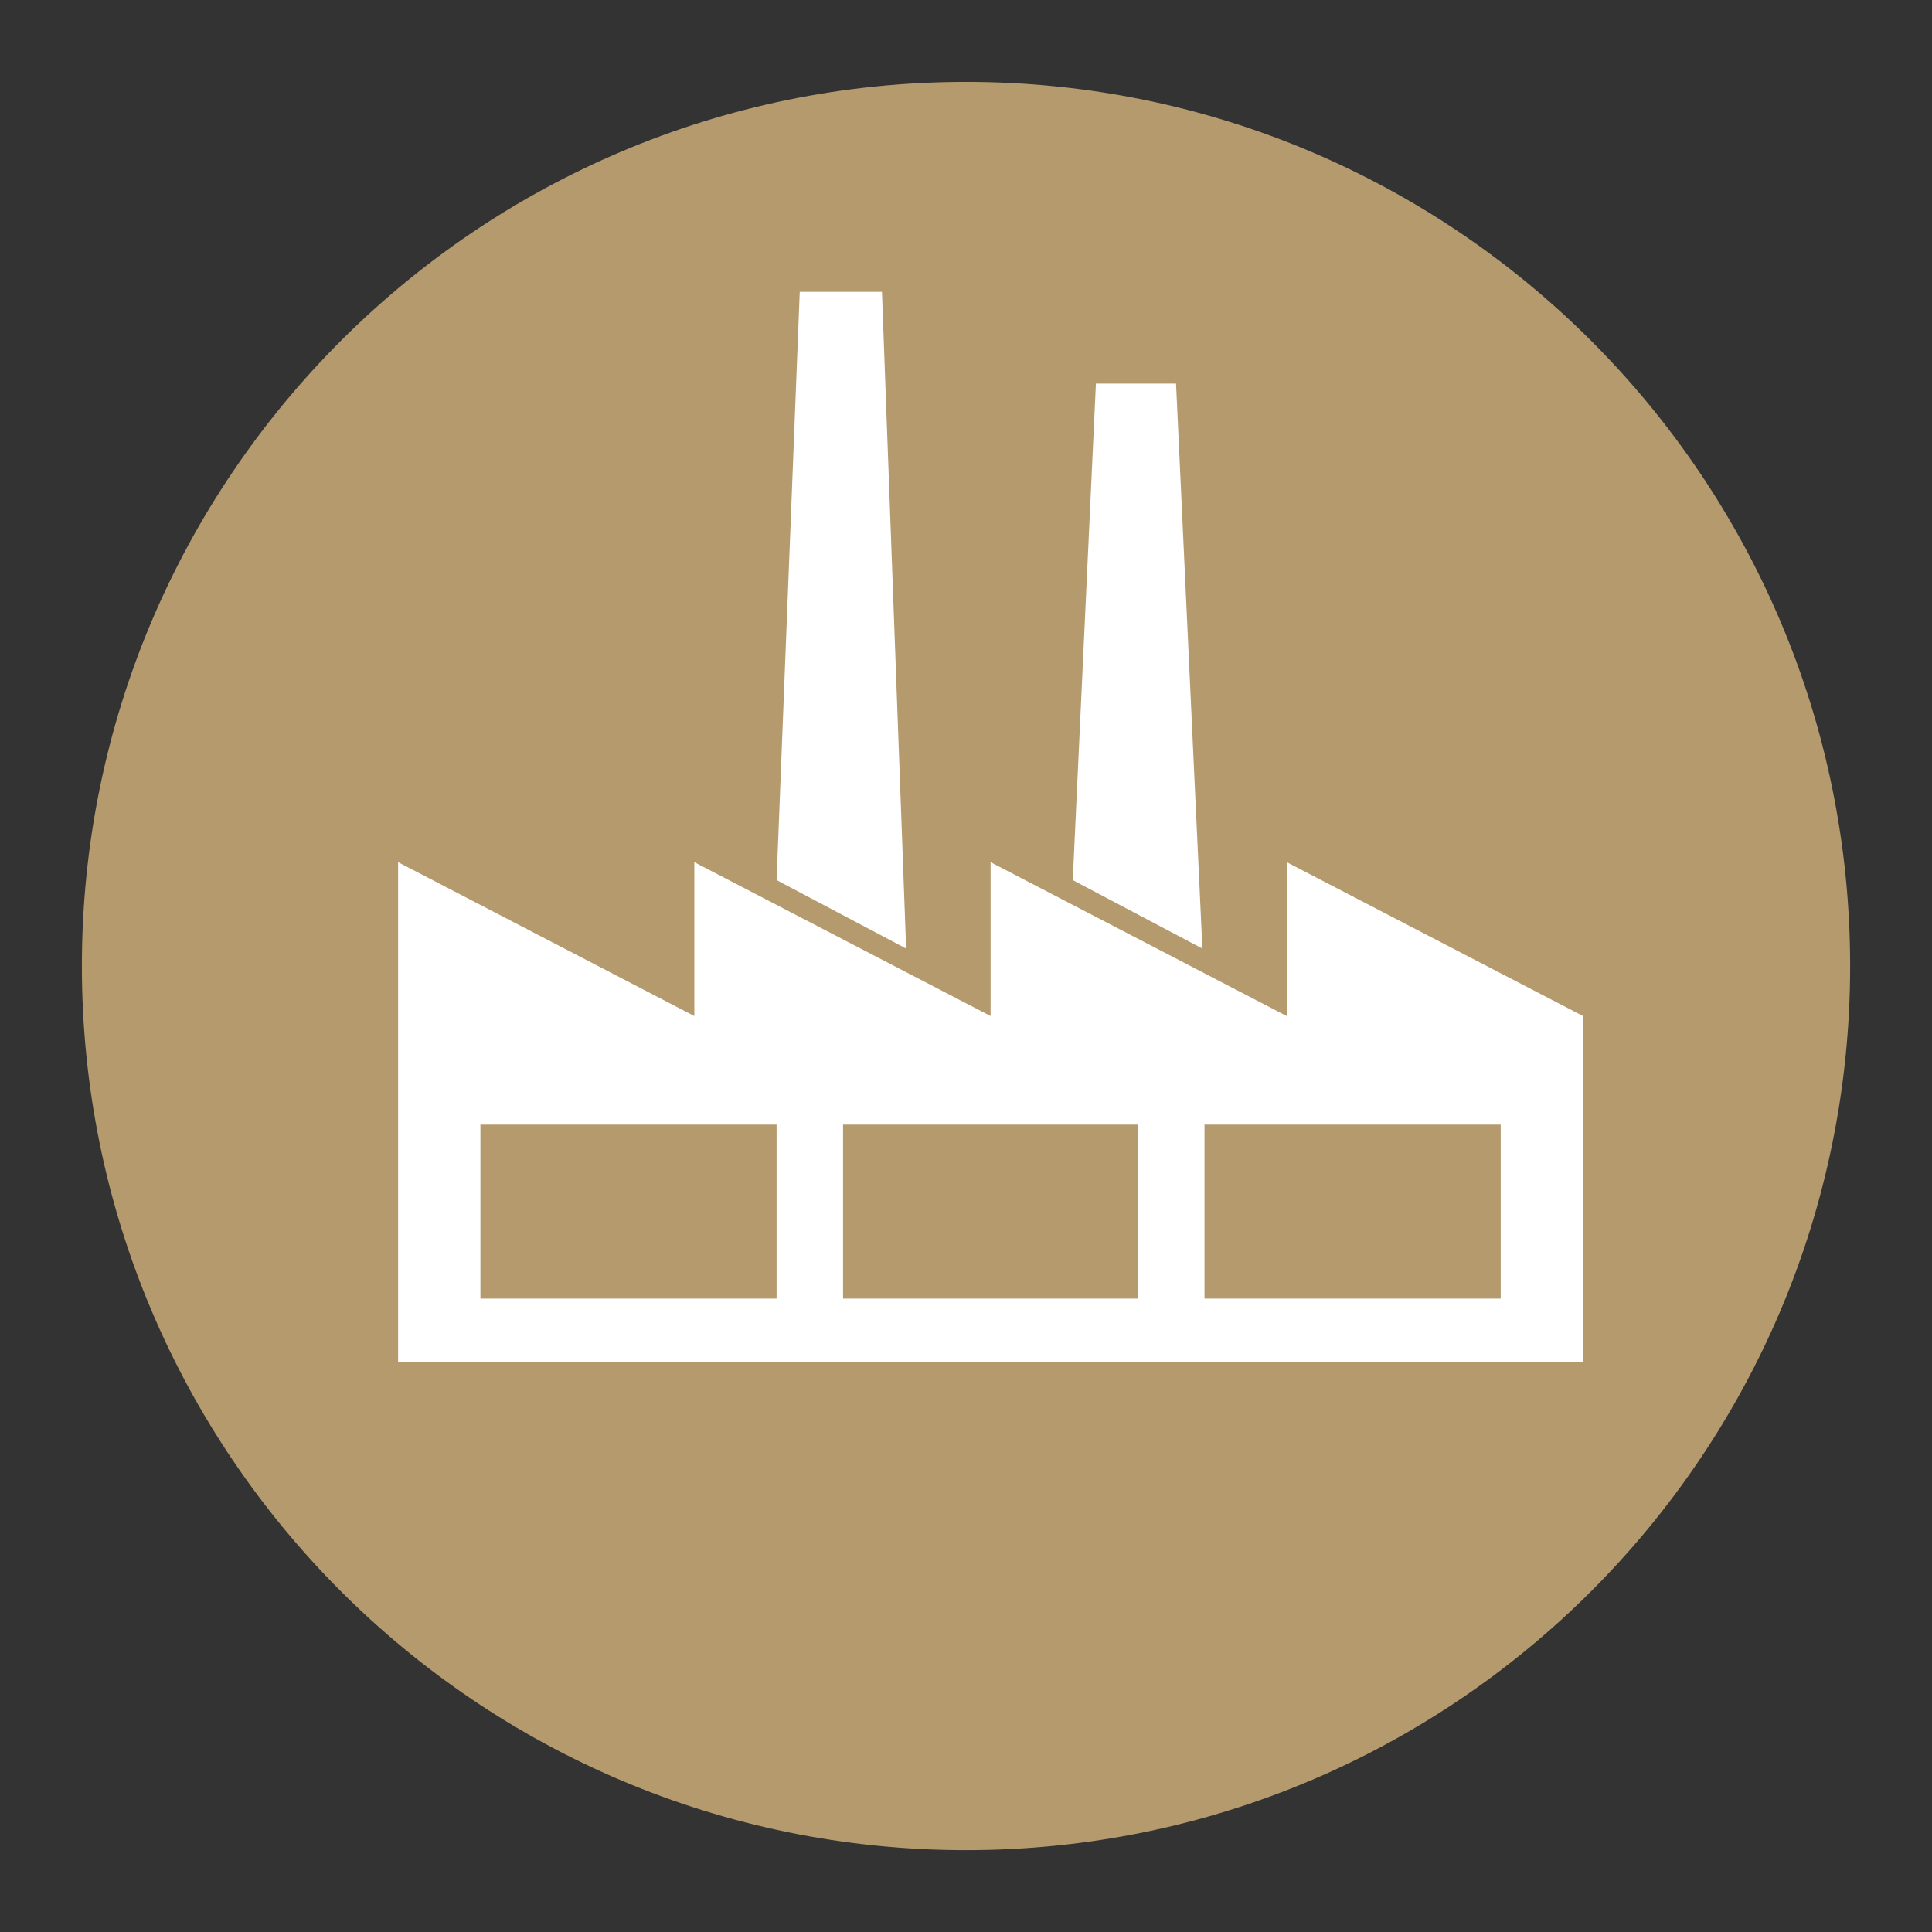 <?xml version="1.0" encoding="UTF-8" standalone="no"?>
<svg
   xmlns:dc="http://purl.org/dc/elements/1.1/"
   xmlns:cc="http://creativecommons.org/ns#"
   xmlns:rdf="http://www.w3.org/1999/02/22-rdf-syntax-ns#"
   xmlns:svg="http://www.w3.org/2000/svg"
   xmlns="http://www.w3.org/2000/svg"
   xmlns:sodipodi="http://sodipodi.sourceforge.net/DTD/sodipodi-0.dtd"
   xmlns:inkscape="http://www.inkscape.org/namespaces/inkscape"
   height="512"
   viewBox="0 0 512 512"
   width="512"
   version="1.1"
   id="svg2"
   inkscape:version="0.91 r13725"
   sodipodi:docname="gtk3-widget-factory.svg">
  <rect x="0" y="0" width="512" height="512" fill="#333333" stroke="none"/>
  <defs
     id="defs17" />
  <sodipodi:namedview
     pagecolor="#ffffff"
     bordercolor="#666666"
     borderopacity="1"
     objecttolerance="10"
     gridtolerance="10"
     guidetolerance="10"
     inkscape:pageopacity="0"
     inkscape:pageshadow="2"
     inkscape:window-width="1680"
     inkscape:window-height="999"
     id="namedview15"
     showgrid="false"
     inkscape:zoom="1.84375"
     inkscape:cx="358.97622"
     inkscape:cy="262.59785"
     inkscape:window-x="0"
     inkscape:window-y="25"
     inkscape:window-maximized="1"
     inkscape:current-layer="svg2" />
  <path
     style="fill:#b59a6e;fill-rule:evenodd"
     inkscape:connector-curvature="0"
     d="m 490.307,256.007 c 0,129.405 -104.9,234.305 -234.305,234.305 -129.405,0 -234.305,-104.9 -234.305,-234.305 0,-129.405 104.9,-234.305 234.305,-234.305 129.405,0 234.305,104.9 234.305,234.305"
     id="path6" />
  <path
     inkscape:connector-curvature="0"
     style="fill:#ffffff"
     d="m 340.998,228.494 0,40.77 -78.482,-40.77 0,40.77 -78.509,-40.77 0,40.77 -78.502,-40.77 0,132.394 314.01,0 0,-91.63 -78.516,-40.764 z m -135.195,115.649 -78.488,0 0,-46.111 78.488,0 0,46.111 z m 95.805,0 -78.192,0 0,-46.111 78.186,0 0,46.111 z m 96.096,0 -78.502,0 0,-46.111 78.502,0 0,46.111 z"
     id="path4203" />
  <path
     inkscape:connector-curvature="0"
     style="fill:#ffffff"
     d="m 311.664,101.665 -21.237,0 -6.136,131.578 34.351,18.139 z"
     id="path4205" />
  <path
     inkscape:connector-curvature="0"
     style="fill:#ffffff"
     d="m 233.728,77.349 -21.789,0 -6.136,155.893 34.331,18.139 z"
     id="path4207" />
</svg>
